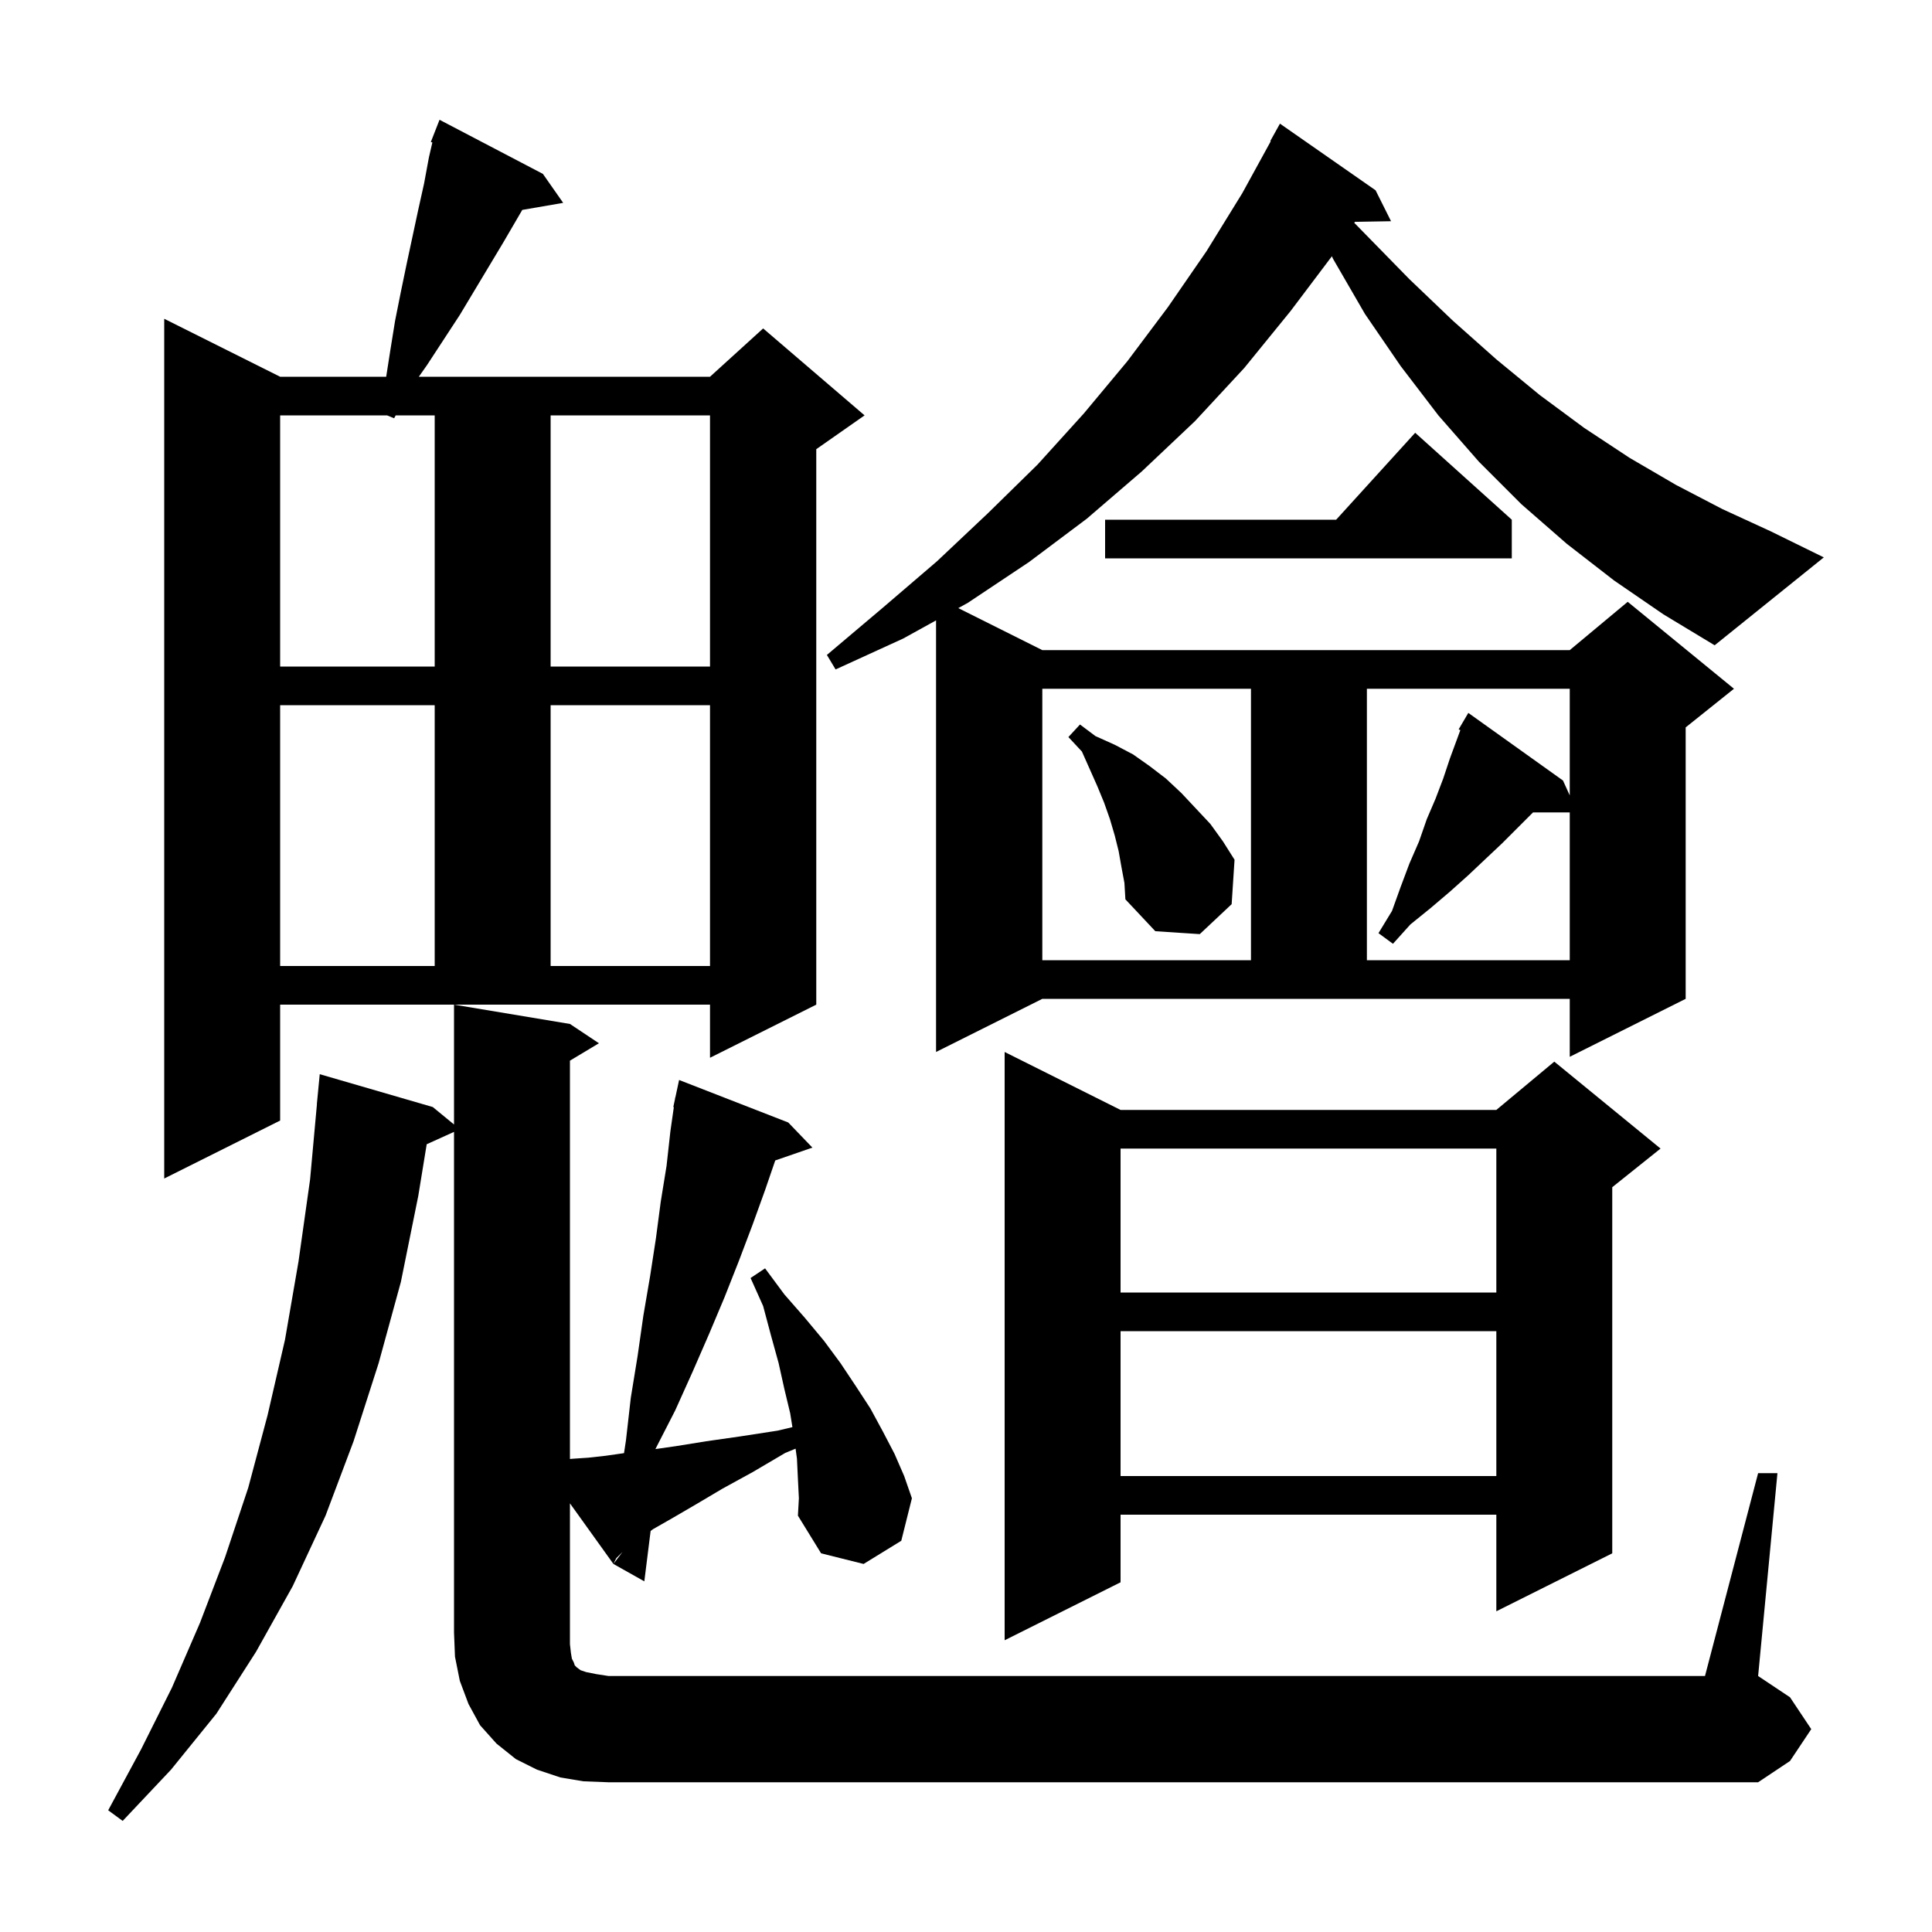 <svg xmlns="http://www.w3.org/2000/svg" xmlns:xlink="http://www.w3.org/1999/xlink" version="1.1" baseProfile="full" viewBox="0 0 200 200" width="200" height="200">
<g fill="black">
<path d="M 182.0 152.5 L 184.0 152.5 L 182.0 173.5 L 185.3 175.7 L 187.5 179.0 L 185.3 182.3 L 182.0 184.5 L 63.0 184.5 L 60.4 184.4 L 58.0 184.0 L 55.6 183.2 L 53.4 182.1 L 51.4 180.5 L 49.7 178.6 L 48.5 176.4 L 47.6 174.0 L 47.1 171.5 L 47.0 169.0 L 47.0 117.172 L 44.172 118.452 L 43.3 123.8 L 41.5 132.7 L 39.2 141.1 L 36.6 149.2 L 33.7 156.9 L 30.3 164.2 L 26.5 171.0 L 22.4 177.4 L 17.7 183.2 L 12.7 188.5 L 11.2 187.4 L 14.6 181.1 L 17.8 174.7 L 20.7 168.0 L 23.3 161.2 L 25.7 154.0 L 27.7 146.5 L 29.5 138.7 L 30.9 130.6 L 32.1 122.1 L 32.809 114.3 L 32.8 114.3 L 33.1 111.2 L 44.8 114.6 L 47.0 116.407 L 47.0 104.0 L 59.0 106.0 L 62.0 108.0 L 59.0 109.8 L 59.0 151.033 L 59.4 151.0 L 60.9 150.9 L 62.7 150.7 L 64.598 150.429 L 64.8 149.1 L 65.3 144.7 L 66.0 140.4 L 66.6 136.2 L 67.3 132.1 L 67.9 128.2 L 68.4 124.4 L 69.0 120.7 L 69.4 117.1 L 69.756 114.608 L 69.7 114.6 L 69.871 113.8 L 69.9 113.6 L 69.914 113.603 L 70.3 111.8 L 81.6 116.2 L 84.1 118.8 L 80.253 120.129 L 79.2 123.2 L 77.9 126.8 L 76.5 130.5 L 75.0 134.3 L 73.4 138.1 L 71.7 142.0 L 69.9 146.0 L 67.847 150.008 L 70.0 149.7 L 73.1 149.2 L 76.6 148.7 L 80.5 148.1 L 82.03 147.736 L 81.8 146.3 L 81.2 143.8 L 80.6 141.1 L 79.8 138.2 L 79.0 135.2 L 77.7 132.3 L 79.2 131.3 L 81.2 134.0 L 83.3 136.4 L 85.3 138.8 L 87.0 141.1 L 88.6 143.5 L 90.1 145.8 L 91.4 148.2 L 92.6 150.5 L 93.6 152.8 L 94.4 155.1 L 93.3 159.5 L 89.4 161.9 L 85.0 160.8 L 82.6 156.9 L 82.7 155.1 L 82.6 153.1 L 82.5 151.0 L 82.359 149.966 L 81.3 150.4 L 77.9 152.4 L 74.8 154.1 L 72.1 155.7 L 69.7 157.1 L 67.6 158.3 L 67.352 158.486 L 66.7 163.7 L 63.5 161.9 L 64.446 160.654 L 63.8 161.3 L 63.5 161.9 L 59.0 155.625 L 59.0 170.2 L 59.1 171.1 L 59.2 171.7 L 59.4 172.1 L 59.5 172.4 L 59.7 172.6 L 60.1 172.9 L 60.7 173.1 L 61.7 173.3 L 63.0 173.5 L 176.5 173.5 Z M 116.0 114.9 L 154.9 114.9 L 160.9 109.9 L 171.9 118.9 L 166.9 122.9 L 166.9 160.8 L 154.9 166.8 L 154.9 156.8 L 116.0 156.8 L 116.0 163.8 L 104.0 169.8 L 104.0 108.9 Z M 116.0 137.8 L 116.0 152.8 L 154.9 152.8 L 154.9 137.8 Z M 116.0 118.9 L 116.0 133.8 L 154.9 133.8 L 154.9 118.9 Z M 29.0 116.0 L 17.0 122.0 L 17.0 33.0 L 29.0 39.0 L 39.978 39.0 L 40.4 36.3 L 40.9 33.2 L 41.5 30.2 L 42.1 27.3 L 43.3 21.7 L 43.9 19.0 L 44.4 16.3 L 44.759 14.745 L 44.6 14.7 L 45.5 12.4 L 56.2 18.0 L 58.3 21.0 L 54.066 21.73 L 52.1 25.1 L 47.6 32.6 L 44.2 37.8 L 43.356 39.0 L 73.5 39.0 L 79.0 34.0 L 89.5 43.0 L 84.5 46.5 L 84.5 104.0 L 73.5 109.5 L 73.5 104.0 L 29.0 104.0 Z M 29.0 73.0 L 29.0 100.0 L 45.0 100.0 L 45.0 73.0 Z M 57.0 73.0 L 57.0 100.0 L 73.5 100.0 L 73.5 73.0 Z M 107.9 71.3 L 107.9 99.4 L 129.5 99.4 L 129.5 71.3 Z M 141.5 71.3 L 141.5 99.4 L 162.5 99.4 L 162.5 84.1 L 158.7 84.1 L 155.5 87.3 L 153.8 88.9 L 152.0 90.6 L 150.1 92.3 L 148.1 94.0 L 146.0 95.7 L 144.2 97.7 L 142.7 96.6 L 144.1 94.3 L 145.0 91.8 L 145.9 89.4 L 146.9 87.1 L 147.7 84.8 L 148.6 82.7 L 149.4 80.6 L 150.1 78.5 L 151.174 75.585 L 151.0 75.5 L 152.0 73.8 L 161.8 80.8 L 162.5 82.34 L 162.5 71.3 Z M 116.1 89.8 L 115.8 88.1 L 115.4 86.5 L 114.9 84.8 L 114.3 83.1 L 113.6 81.4 L 112.0 77.8 L 110.6 76.3 L 111.8 75.0 L 113.4 76.2 L 115.4 77.1 L 117.3 78.1 L 119.0 79.3 L 120.7 80.6 L 122.3 82.1 L 125.3 85.3 L 126.6 87.1 L 127.8 89.0 L 127.5 93.6 L 124.2 96.7 L 119.6 96.4 L 116.5 93.1 L 116.4 91.4 Z M 40.961 43.0 L 40.8 43.3 L 40.071 43.0 L 29.0 43.0 L 29.0 69.0 L 45.0 69.0 L 45.0 43.0 Z M 57.0 43.0 L 57.0 69.0 L 73.5 69.0 L 73.5 43.0 Z M 167.1 60.1 L 162.2 56.3 L 157.5 52.2 L 153.1 47.8 L 148.9 43.0 L 145.0 37.9 L 141.3 32.5 L 138.0 26.8 L 137.877 26.528 L 133.6 32.2 L 128.8 38.1 L 123.7 43.6 L 118.2 48.8 L 112.5 53.7 L 106.5 58.2 L 100.2 62.4 L 99.202 62.951 L 107.9 67.3 L 162.5 67.3 L 168.5 62.3 L 179.5 71.3 L 174.5 75.3 L 174.5 103.4 L 162.5 109.4 L 162.5 103.4 L 107.9 103.4 L 96.9 108.9 L 96.9 64.222 L 93.5 66.1 L 86.5 69.3 L 85.6 67.8 L 91.4 62.9 L 97.0 58.1 L 102.3 53.1 L 107.4 48.1 L 112.2 42.8 L 116.7 37.4 L 120.9 31.8 L 124.9 26.0 L 128.6 20.0 L 131.549 14.623 L 131.5 14.6 L 132.5 12.8 L 142.4 19.7 L 144.0 22.9 L 140.258 22.965 L 140.192 23.065 L 141.4 24.3 L 145.9 28.9 L 150.4 33.2 L 154.9 37.2 L 159.4 40.9 L 164.0 44.3 L 168.7 47.4 L 173.5 50.2 L 178.3 52.7 L 183.3 55.0 L 188.8 57.7 L 177.5 66.8 L 172.2 63.6 Z M 156.5 53.8 L 156.5 57.8 L 114.4 57.8 L 114.4 53.8 L 138.318 53.8 L 146.5 44.8 Z " />
</g>
</svg>
